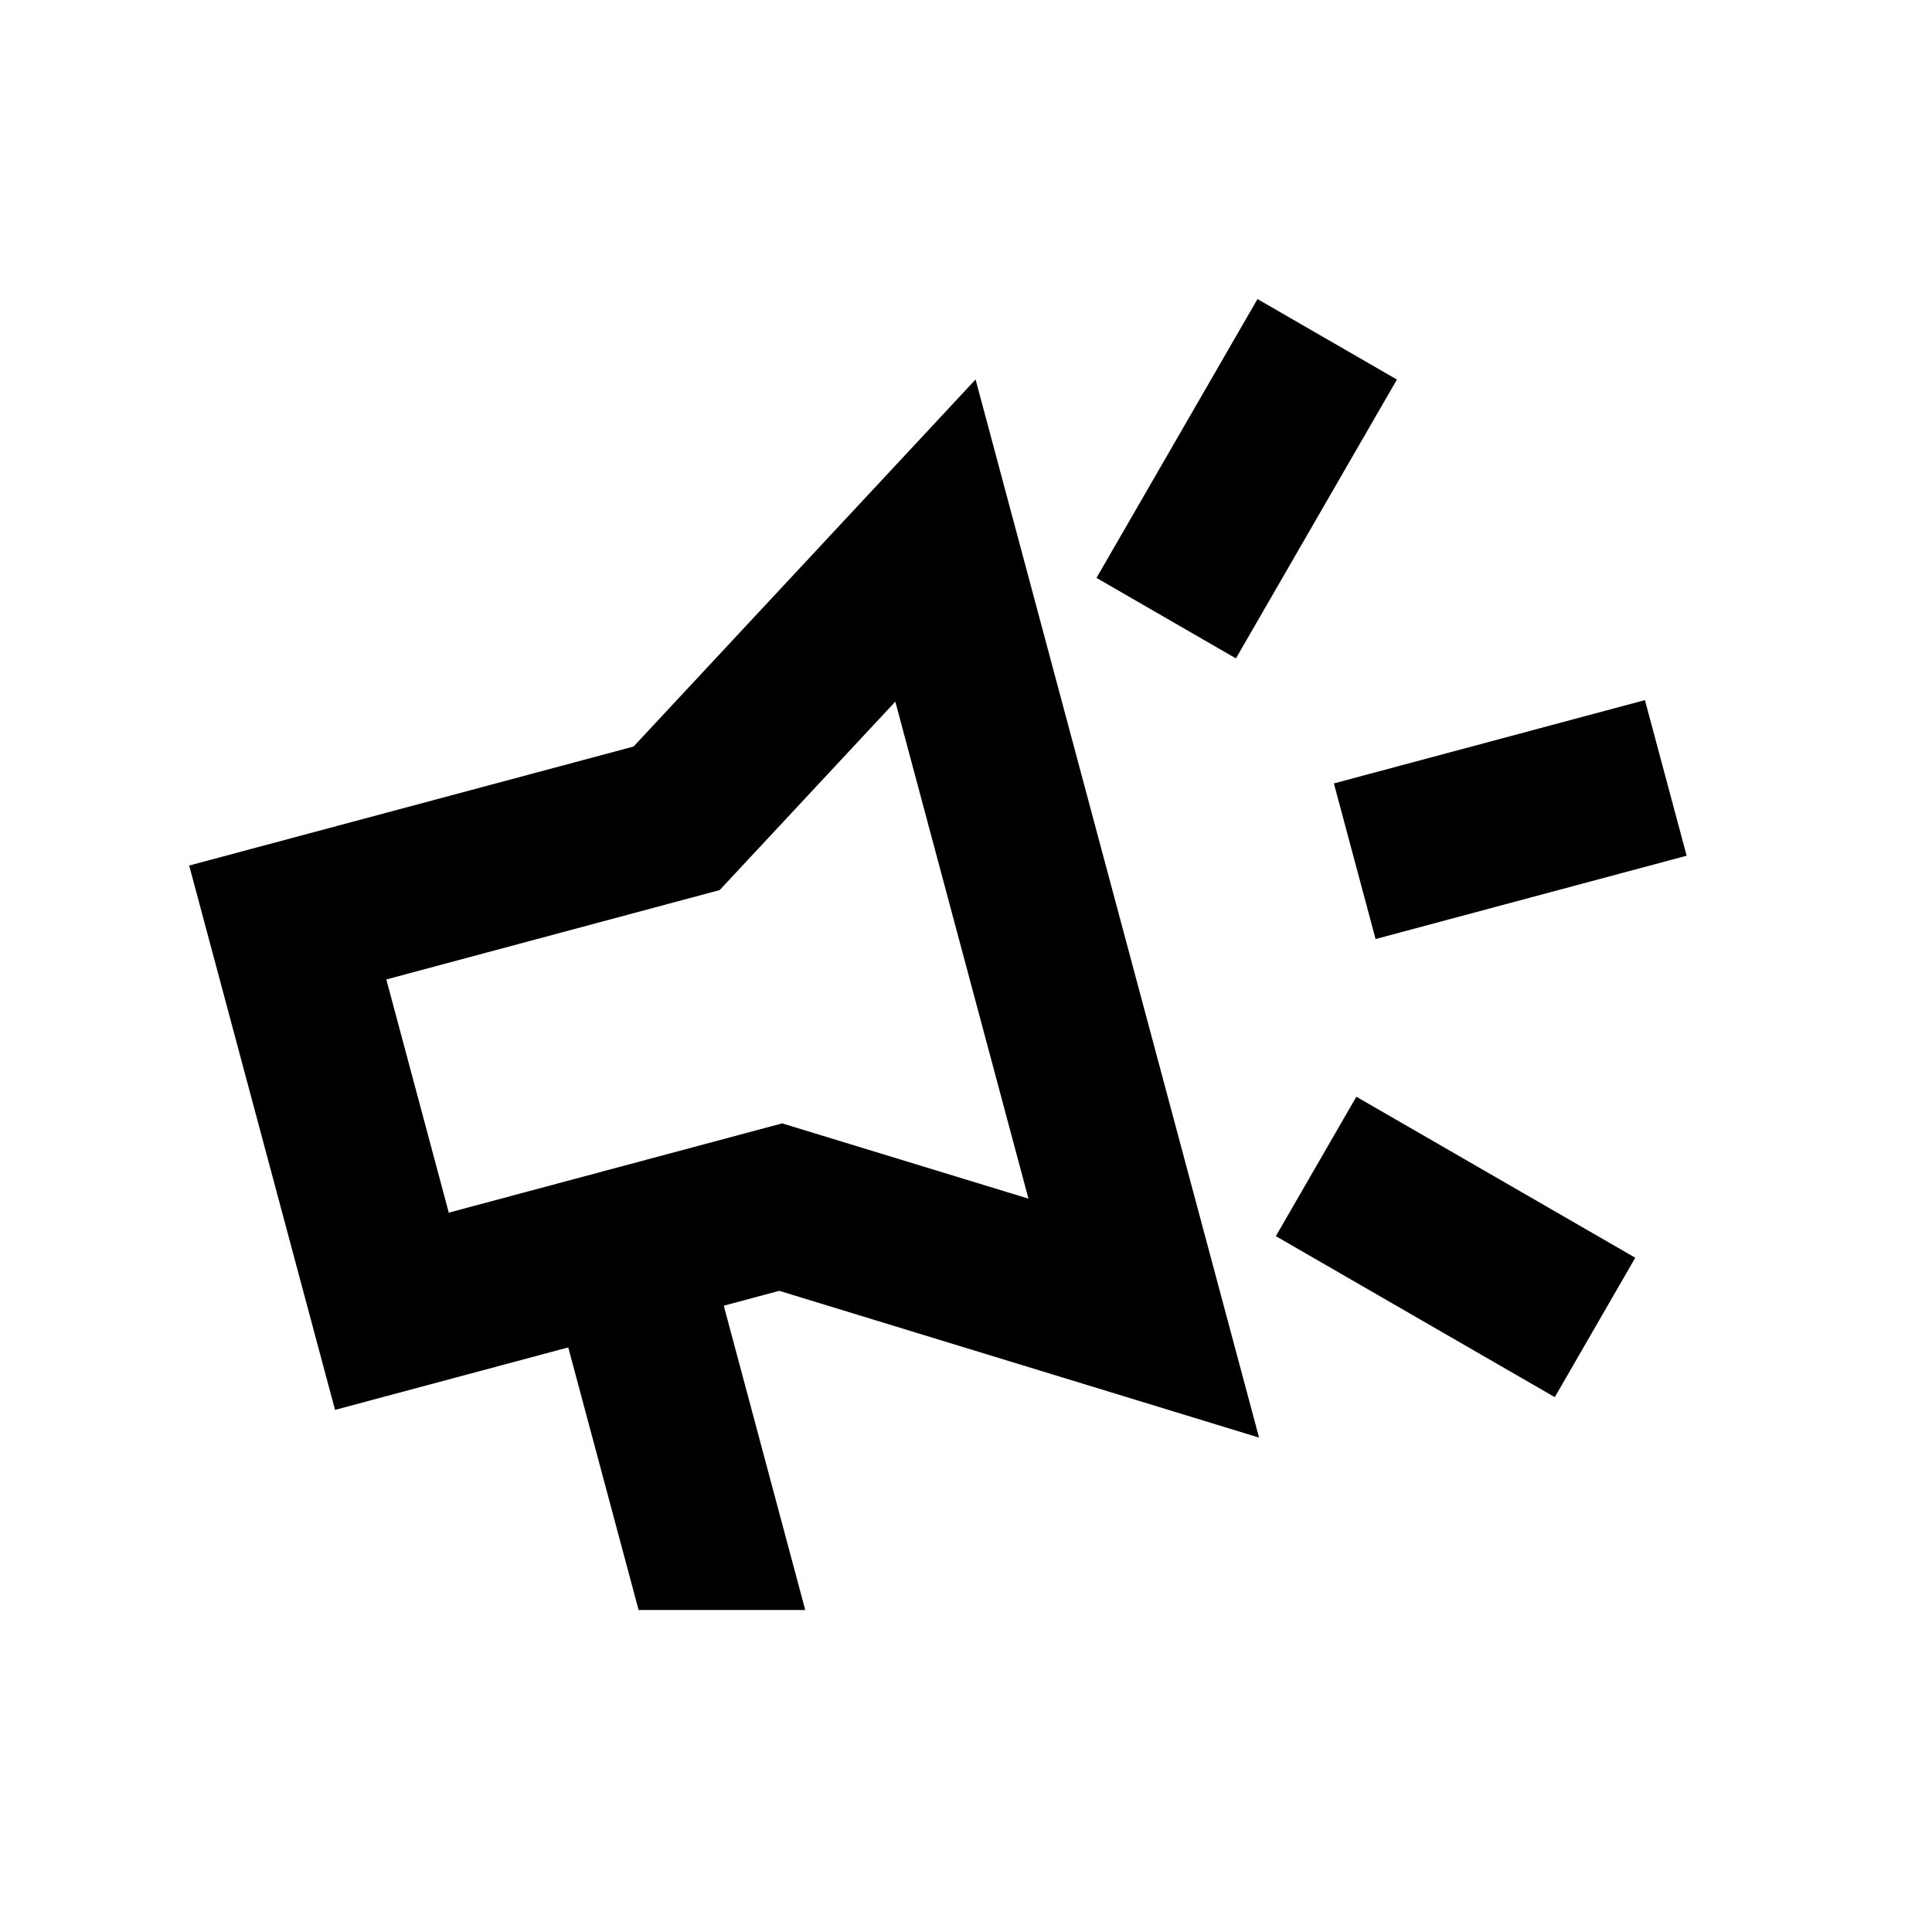 <svg viewBox="0 0 24 24" focusable="false" width="24" height="24" aria-hidden="true" class="svg-icon" xmlns="http://www.w3.org/2000/svg"><path d="m15.642 17.859-5.962-1.824-.689.185L10.003 20H7.933l-.874-3.262-2.897.776-1.812-6.762 5.52-1.478L12.119 4.714l3.522 13.146zm-6.702-6.802L4.799 12.167l.776 2.897 4.141-1.109 3.06.935-1.654-6.174-2.182 2.341z" fill-rule="evenodd" clip-rule="evenodd"></path><path d="m20.314 15.624-1 1.732-3.465-2 1-1.732 3.465 2zm.638-4.994-3.864 1.035-.518-1.933 3.864-1.035.518 1.933zm-3.599-5.915-2 3.464-1.732-1 2-3.464 1.732 1z"></path></svg>
